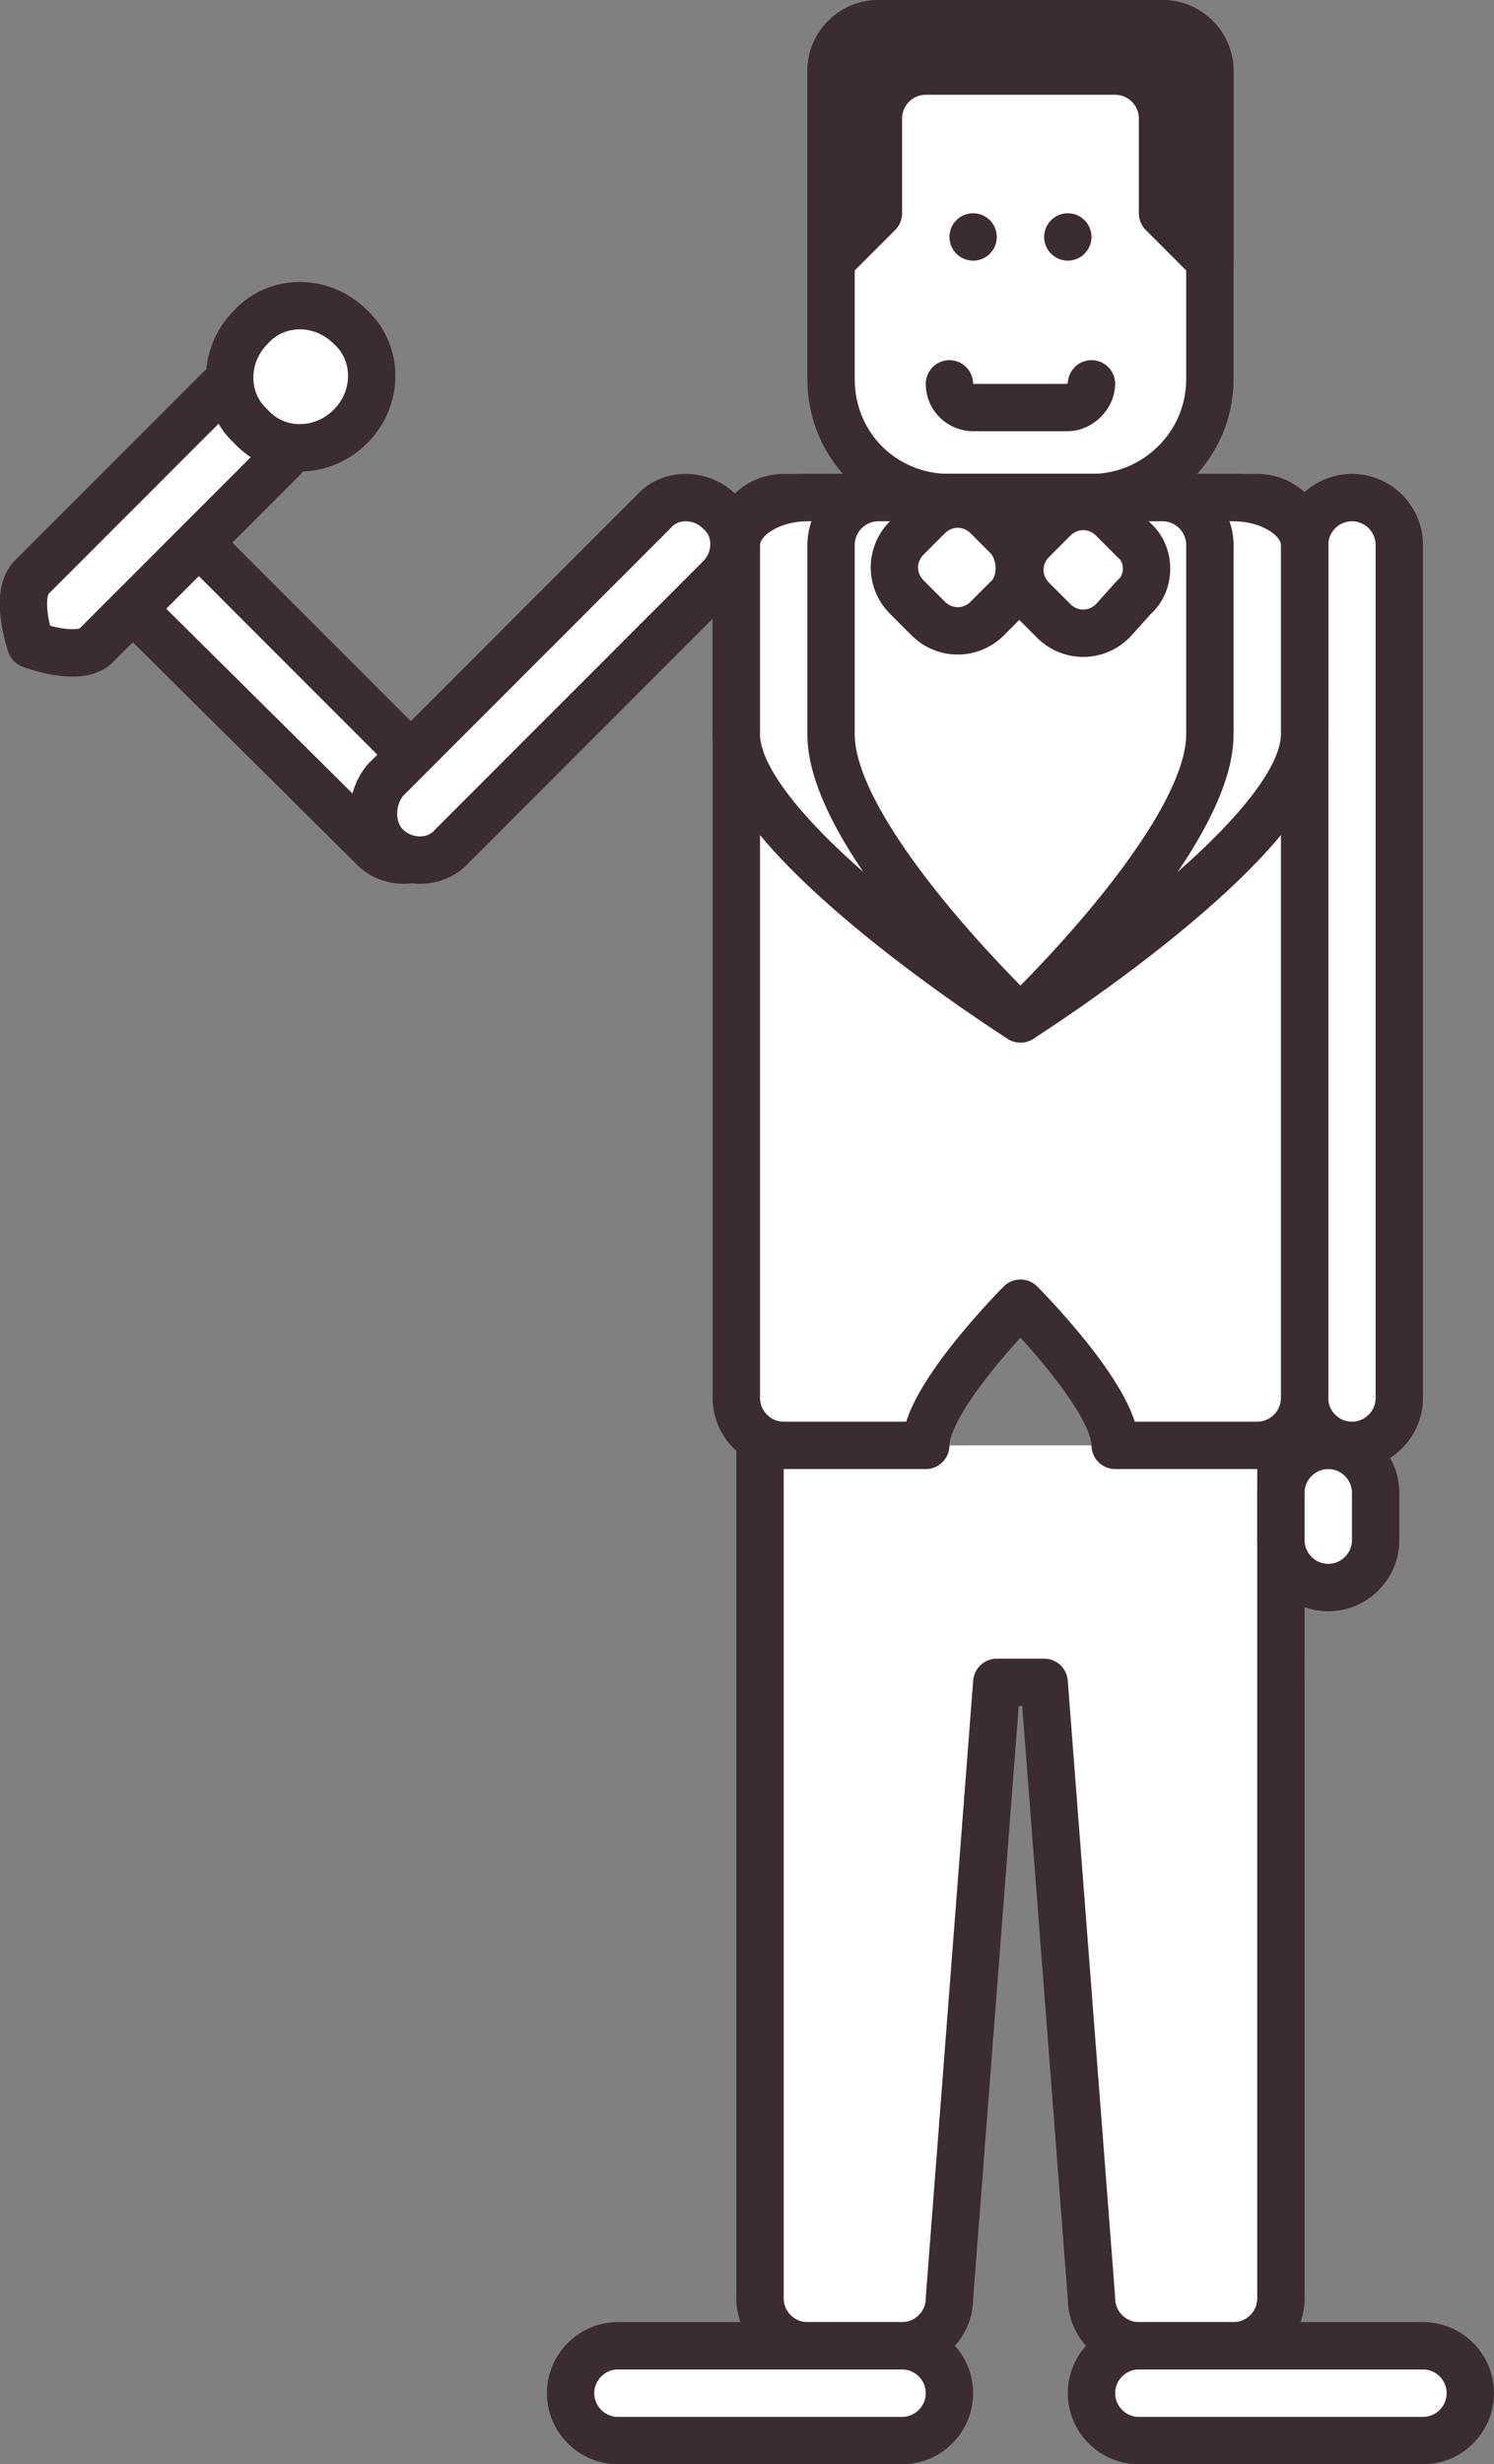 <?xml version="1.0" encoding="utf-8"?>
<!-- Generator: Adobe Illustrator 18.0.0, SVG Export Plug-In . SVG Version: 6.00 Build 0)  -->
<!DOCTYPE svg PUBLIC "-//W3C//DTD SVG 1.1//EN" "http://www.w3.org/Graphics/SVG/1.1/DTD/svg11.dtd">
<svg version="1.1" id="Слой_1" xmlns="http://www.w3.org/2000/svg" xmlns:xlink="http://www.w3.org/1999/xlink" x="0px" y="0px"
	 viewBox="0 0 63.1 104" enable-background="new 0 0 63.1 104" xml:space="preserve">
<rect x="0" y="0" width="63.1" height="104" fill="#808080" stroke="none"/>
<path fill="#FFFFFF" stroke="#3B2C31" stroke-width="2" stroke-linecap="round" stroke-linejoin="round" stroke-miterlimit="10" d="
	M32.1,61v36c0,1.1,0.9,2,2,2h4c1.1,0,2-0.9,2-2l2-26h2l2,26c0,1.1,0.9,2,2,2h4c1.1,0,2-0.9,2-2V61"/>
<path fill="#FFFFFF" stroke="#3B2C31" stroke-width="2" stroke-linecap="round" stroke-linejoin="round" stroke-miterlimit="10" d="
	M46.1,21h-6c-2.8,0-5-2.2-5-5V3c0-1.1,0.9-2,2-2h12c1.1,0,2,0.9,2,2v13C51.1,18.8,48.8,21,46.1,21z"/>
<circle fill="#3B2C31" cx="41.1" cy="10" r="1"/>
<circle fill="#3B2C31" cx="45.1" cy="10" r="1"/>
<path fill="#FFFFFF" stroke="#3B2C31" stroke-width="2" stroke-linecap="round" stroke-linejoin="round" stroke-miterlimit="10" d="
	M46.1,16.2c0,0.5-0.5,1-1,1h-4c-0.5,0-1-0.4-1-1"/>
<path fill="#FFFFFF" stroke="#3B2C31" stroke-width="2" stroke-linecap="round" stroke-linejoin="round" stroke-miterlimit="10" d="
	M56.1,67L56.1,67c1.1,0,2-0.9,2-2v-2c0-1.1-0.9-2-2-2h0c-1.1,0-2,0.9-2,2v2C54.1,66.1,55,67,56.1,67z"/>
<path fill="#FFFFFF" stroke="#3B2C31" stroke-width="2" stroke-linecap="round" stroke-linejoin="round" stroke-miterlimit="10" d="
	M57.1,61L57.1,61c1.1,0,2-0.9,2-2V23c0-1.1-0.9-2-2-2h0c-1.1,0-2,0.9-2,2v36C55.1,60.1,56,61,57.1,61z"/>
<path fill="#FFFFFF" stroke="#3B2C31" stroke-width="2" stroke-linecap="round" stroke-linejoin="round" stroke-miterlimit="10" d="
	M18.5,35.7L18.5,35.7c-0.8,0.8-2.1,0.8-2.8,0L4.3,24.4c-0.8-0.8-0.8-2.1,0-2.8l0,0c0.8-0.8,2.1-0.8,2.8,0l11.3,11.3
	C19.3,33.7,19.3,35,18.5,35.7z"/>
<path fill="#FFFFFF" stroke="#3B2C31" stroke-width="2" stroke-linecap="round" stroke-linejoin="round" stroke-miterlimit="10" d="
	M16.3,35.7L16.3,35.7c0.8,0.8,2.1,0.8,2.8,0l11.3-11.3c0.8-0.8,0.8-2.1,0-2.8l0,0c-0.8-0.8-2.1-0.8-2.8,0L16.3,32.9
	C15.6,33.7,15.6,35,16.3,35.7z"/>
<path fill="#FFFFFF" stroke="#3B2C31" stroke-width="2" stroke-linecap="round" stroke-linejoin="round" stroke-miterlimit="10" d="
	M48.1,103h12c1.1,0,2-0.9,2-2l0,0c0-1.1-0.9-2-2-2h-12c-1.1,0-2,0.9-2,2l0,0C46.1,102.1,47,103,48.1,103z"/>
<path fill="#FFFFFF" stroke="#3B2C31" stroke-width="2" stroke-linecap="round" stroke-linejoin="round" stroke-miterlimit="10" d="
	M1.3,27.2c0,0,2.1,0.8,2.8,0l7.8-7.8c0.8-0.8,0.8-2.1,0-2.8l0,0c-0.8-0.8-2.1-0.8-2.8,0l-7.8,7.8C0.6,25.2,1.3,27.2,1.3,27.2z"/>
<path fill="#FFFFFF" stroke="#3B2C31" stroke-width="2" stroke-linecap="round" stroke-linejoin="round" stroke-miterlimit="10" d="
	M26.1,103h12c1.1,0,2-0.9,2-2l0,0c0-1.1-0.9-2-2-2h-12c-1.1,0-2,0.9-2,2l0,0C24.1,102.1,25,103,26.1,103z"/>
<path fill="#FFFFFF" stroke="#3B2C31" stroke-width="2" stroke-linecap="round" stroke-linejoin="round" stroke-miterlimit="10" d="
	M47.1,61c0-2-4-6-4-6s-4,4-4,6h-6c-1.1,0-2-0.9-2-2V23c0-1.1,0.9-2,2-2h20c1.1,0,2,0.9,2,2v36c0,1.1-0.9,2-2,2H47.1z"/>
<path fill="#FFFFFF" stroke="#3B2C31" stroke-width="2" stroke-linecap="round" stroke-linejoin="round" stroke-miterlimit="10" d="
	M14.8,18L14.8,18c1.2-1.2,1.2-3.1,0-4.2l0,0c-1.2-1.2-3.1-1.2-4.2,0l0,0c-1.2,1.2-1.2,3.1,0,4.2l0,0C11.7,19.2,13.6,19.2,14.8,18z"
	/>
<path fill="#FFFFFF" stroke="#3B2C31" stroke-width="2" stroke-linecap="round" stroke-linejoin="round" stroke-miterlimit="10" d="
	M43.1,43c0,0-12-7.6-12-12v-8c0-1.1,1.4-2,3-2h18c1.6,0,3,0.9,3,2v8C55.1,35.4,43.1,43,43.1,43z"/>
<path fill="#FFFFFF" stroke="#3B2C31" stroke-width="2" stroke-linecap="round" stroke-linejoin="round" stroke-miterlimit="10" d="
	M43.1,43c0,0-8-7.6-8-12v-8c0-1.1,0.9-2,2-2h12c1.1,0,2,0.9,2,2v8C51.1,35.4,43.1,43,43.1,43z"/>
<path fill="#FFFFFF" stroke="#3B2C31" stroke-width="2" stroke-linecap="round" stroke-linejoin="round" stroke-miterlimit="10" d="
	M47.9,25.2L47,26.2c-0.7,0.7-1.8,0.7-2.5,0l-0.9-0.9c-0.7-0.7-0.7-1.8,0-2.5l0.9-0.9c0.7-0.7,1.8-0.7,2.5,0l0.9,0.9
	C48.6,23.4,48.6,24.6,47.9,25.2z"/>
<path fill="#FFFFFF" stroke="#3B2C31" stroke-width="2" stroke-linecap="round" stroke-linejoin="round" stroke-miterlimit="10" d="
	M42.6,25.2l-0.9,0.9c-0.7,0.7-1.8,0.7-2.5,0l-0.9-0.9c-0.7-0.7-0.7-1.8,0-2.5l0.9-0.9c0.7-0.7,1.8-0.7,2.5,0l0.9,0.9
	C43.2,23.4,43.2,24.6,42.6,25.2z"/>
<path fill="#3B2C31" stroke="#3B2C31" stroke-width="2" stroke-linecap="round" stroke-linejoin="round" stroke-miterlimit="10" d="
	M51.1,11l-2-2V5c0-1.1-0.9-2-2-2h-8c-1.1,0-2,0.9-2,2v4l-2,2V3c0-1.1,0.9-2,2-2h12c1.1,0,2,0.9,2,2V11z"/>
</svg>
